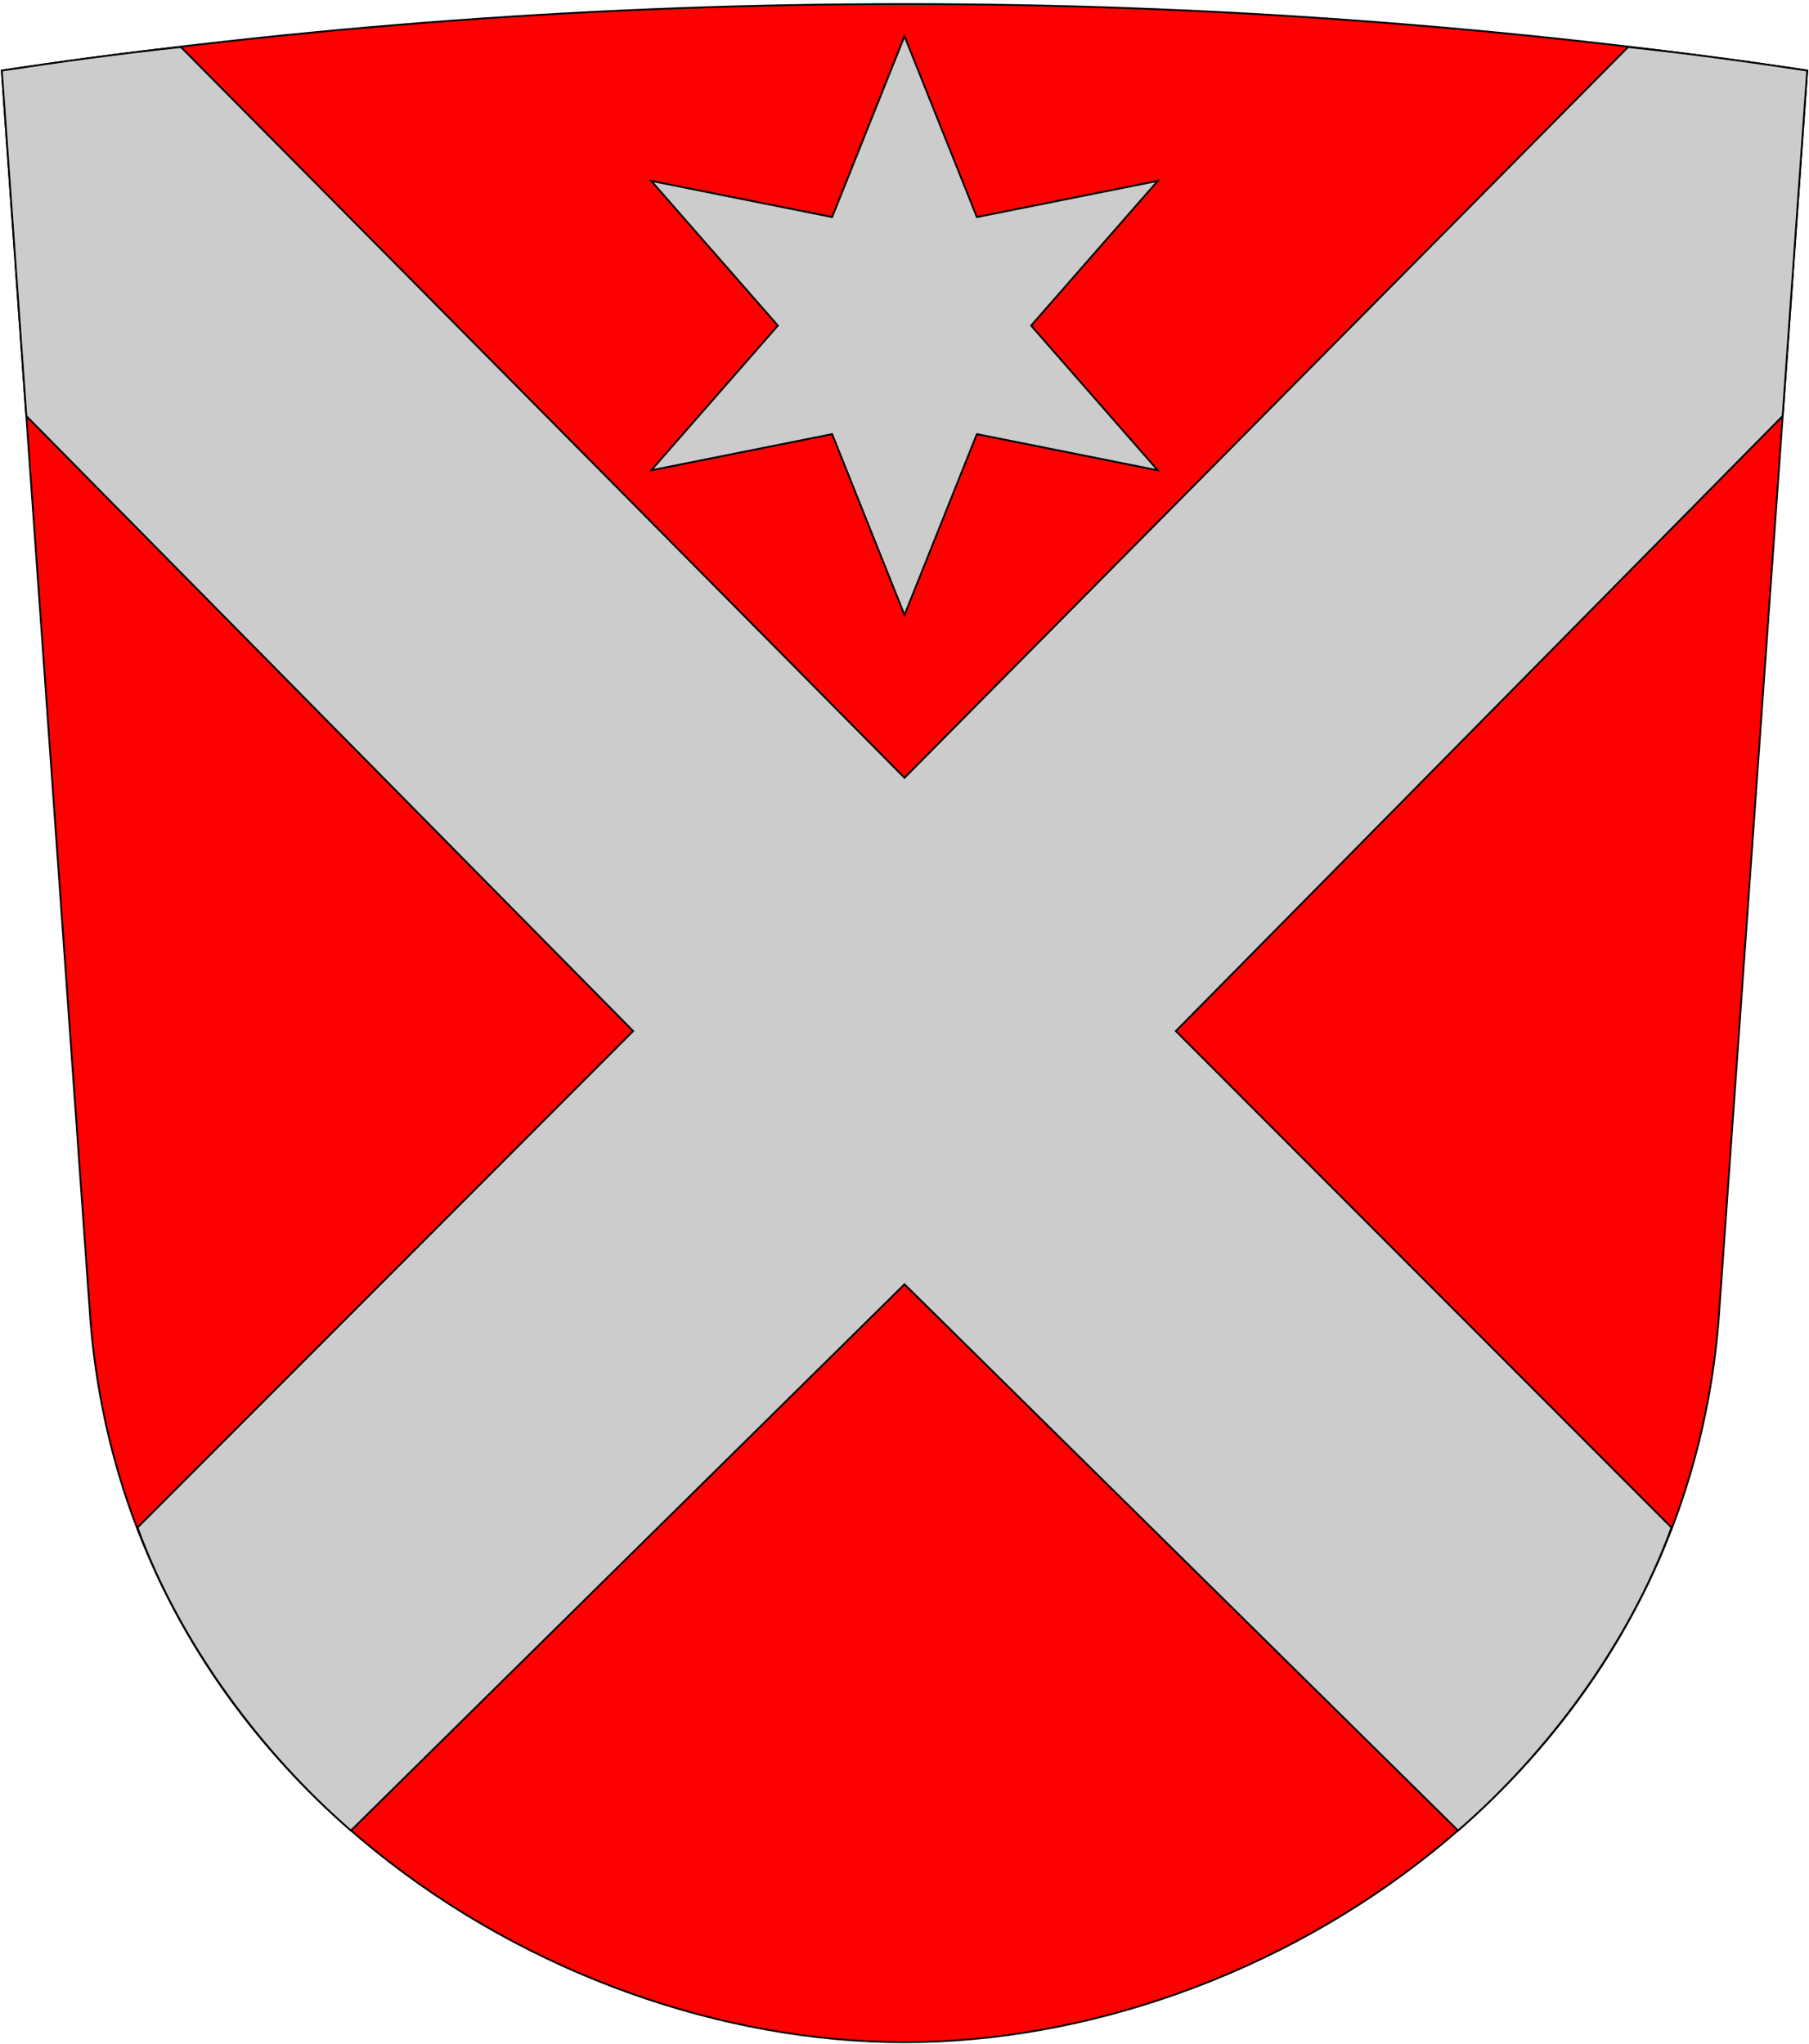 <?xml version="1.0" encoding="UTF-8" standalone="no"?>
<!-- Created with Inkscape (http://www.inkscape.org/) -->
<svg
   xmlns:dc="http://purl.org/dc/elements/1.1/"
   xmlns:cc="http://creativecommons.org/ns#"
   xmlns:rdf="http://www.w3.org/1999/02/22-rdf-syntax-ns#"
   xmlns:svg="http://www.w3.org/2000/svg"
   xmlns="http://www.w3.org/2000/svg"
   xmlns:sodipodi="http://sodipodi.sourceforge.net/DTD/sodipodi-0.dtd"
   xmlns:inkscape="http://www.inkscape.org/namespaces/inkscape"
   width="500"
   height="565"
   id="svg2"
   sodipodi:version="0.32"
   inkscape:version="0.46"
   sodipodi:docbase="C:\"
   sodipodi:docname="Hausjärvi.vaakuna.svg"
   version="1.0"
   inkscape:output_extension="org.inkscape.output.svg.inkscape">
  <defs
     id="defs4">
    <inkscape:perspective
       sodipodi:type="inkscape:persp3d"
       inkscape:vp_x="0 : 282.5 : 1"
       inkscape:vp_y="0 : 1000 : 0"
       inkscape:vp_z="500 : 282.5 : 1"
       inkscape:persp3d-origin="250 : 188.33333 : 1"
       id="perspective10" />
  </defs>
  <sodipodi:namedview
     id="base"
     pagecolor="#ffffff"
     bordercolor="#666666"
     borderopacity="1.0"
     inkscape:pageopacity="0.0"
     inkscape:pageshadow="2"
     inkscape:zoom="1"
     inkscape:cx="362.92265"
     inkscape:cy="310.83648"
     inkscape:document-units="px"
     inkscape:current-layer="layer1"
     inkscape:window-width="1012"
     inkscape:window-height="736"
     inkscape:window-x="0"
     inkscape:window-y="0"
     height="565px"
     showgrid="false" />
  <g
     inkscape:label="Layer 1"
     inkscape:groupmode="layer"
     id="layer1">
    <path
       style="fill:red;fill-opacity:1;fill-rule:evenodd;stroke:black;stroke-width:0.5;stroke-linecap:butt;stroke-linejoin:miter;stroke-opacity:1;stroke-miterlimit:4;stroke-dasharray:none"
       d="M 0.5,19.5 C 165,-5 335,-5 499.5,19.5 L 475,365 C 465,490 350,564.5 250,564.5 C 150,564.5 35,490 25,365 L 0.5,19.5 z "
       id="path8413"
       sodipodi:nodetypes="cccccc" />
    <path
       sodipodi:nodetypes="ccccccccccccccc"
       id="path3846"
       d="M 250,355 L 403,506 C 427.25,485 450,455 462,422.25 L 325,285 L 492.72,115 L 499.5,19.5 C 483,17 466.5,14.75 450,13 L 250,215 L 50,13 C 33.5,14.75 17,17 0.5,19.5 L 7.28,115 L 175,285 L 38,422.25 C 50,455 72.75,485 97,506 L 250,355 z "
       style="fill:#cccccc;fill-opacity:1;fill-rule:evenodd;stroke:black;stroke-width:0.5;stroke-linecap:square;stroke-linejoin:miter;stroke-opacity:1;stroke-miterlimit:4;stroke-dasharray:none" />
    <path
       style="fill:#cccccc;fill-opacity:1;fill-rule:evenodd;stroke:black;stroke-width:0.5;stroke-linecap:butt;stroke-linejoin:miter;stroke-opacity:1;stroke-miterlimit:4;stroke-dasharray:none"
       d="M 250,10 L 270,60 L 320,50 L 285,90 L 320,130 L 270,120 L 250,170 L 230,120 L 180,130 L 215,90 L 180,50 L 230,60 L 250,10 z "
       id="path9158" />
  </g>
</svg>
